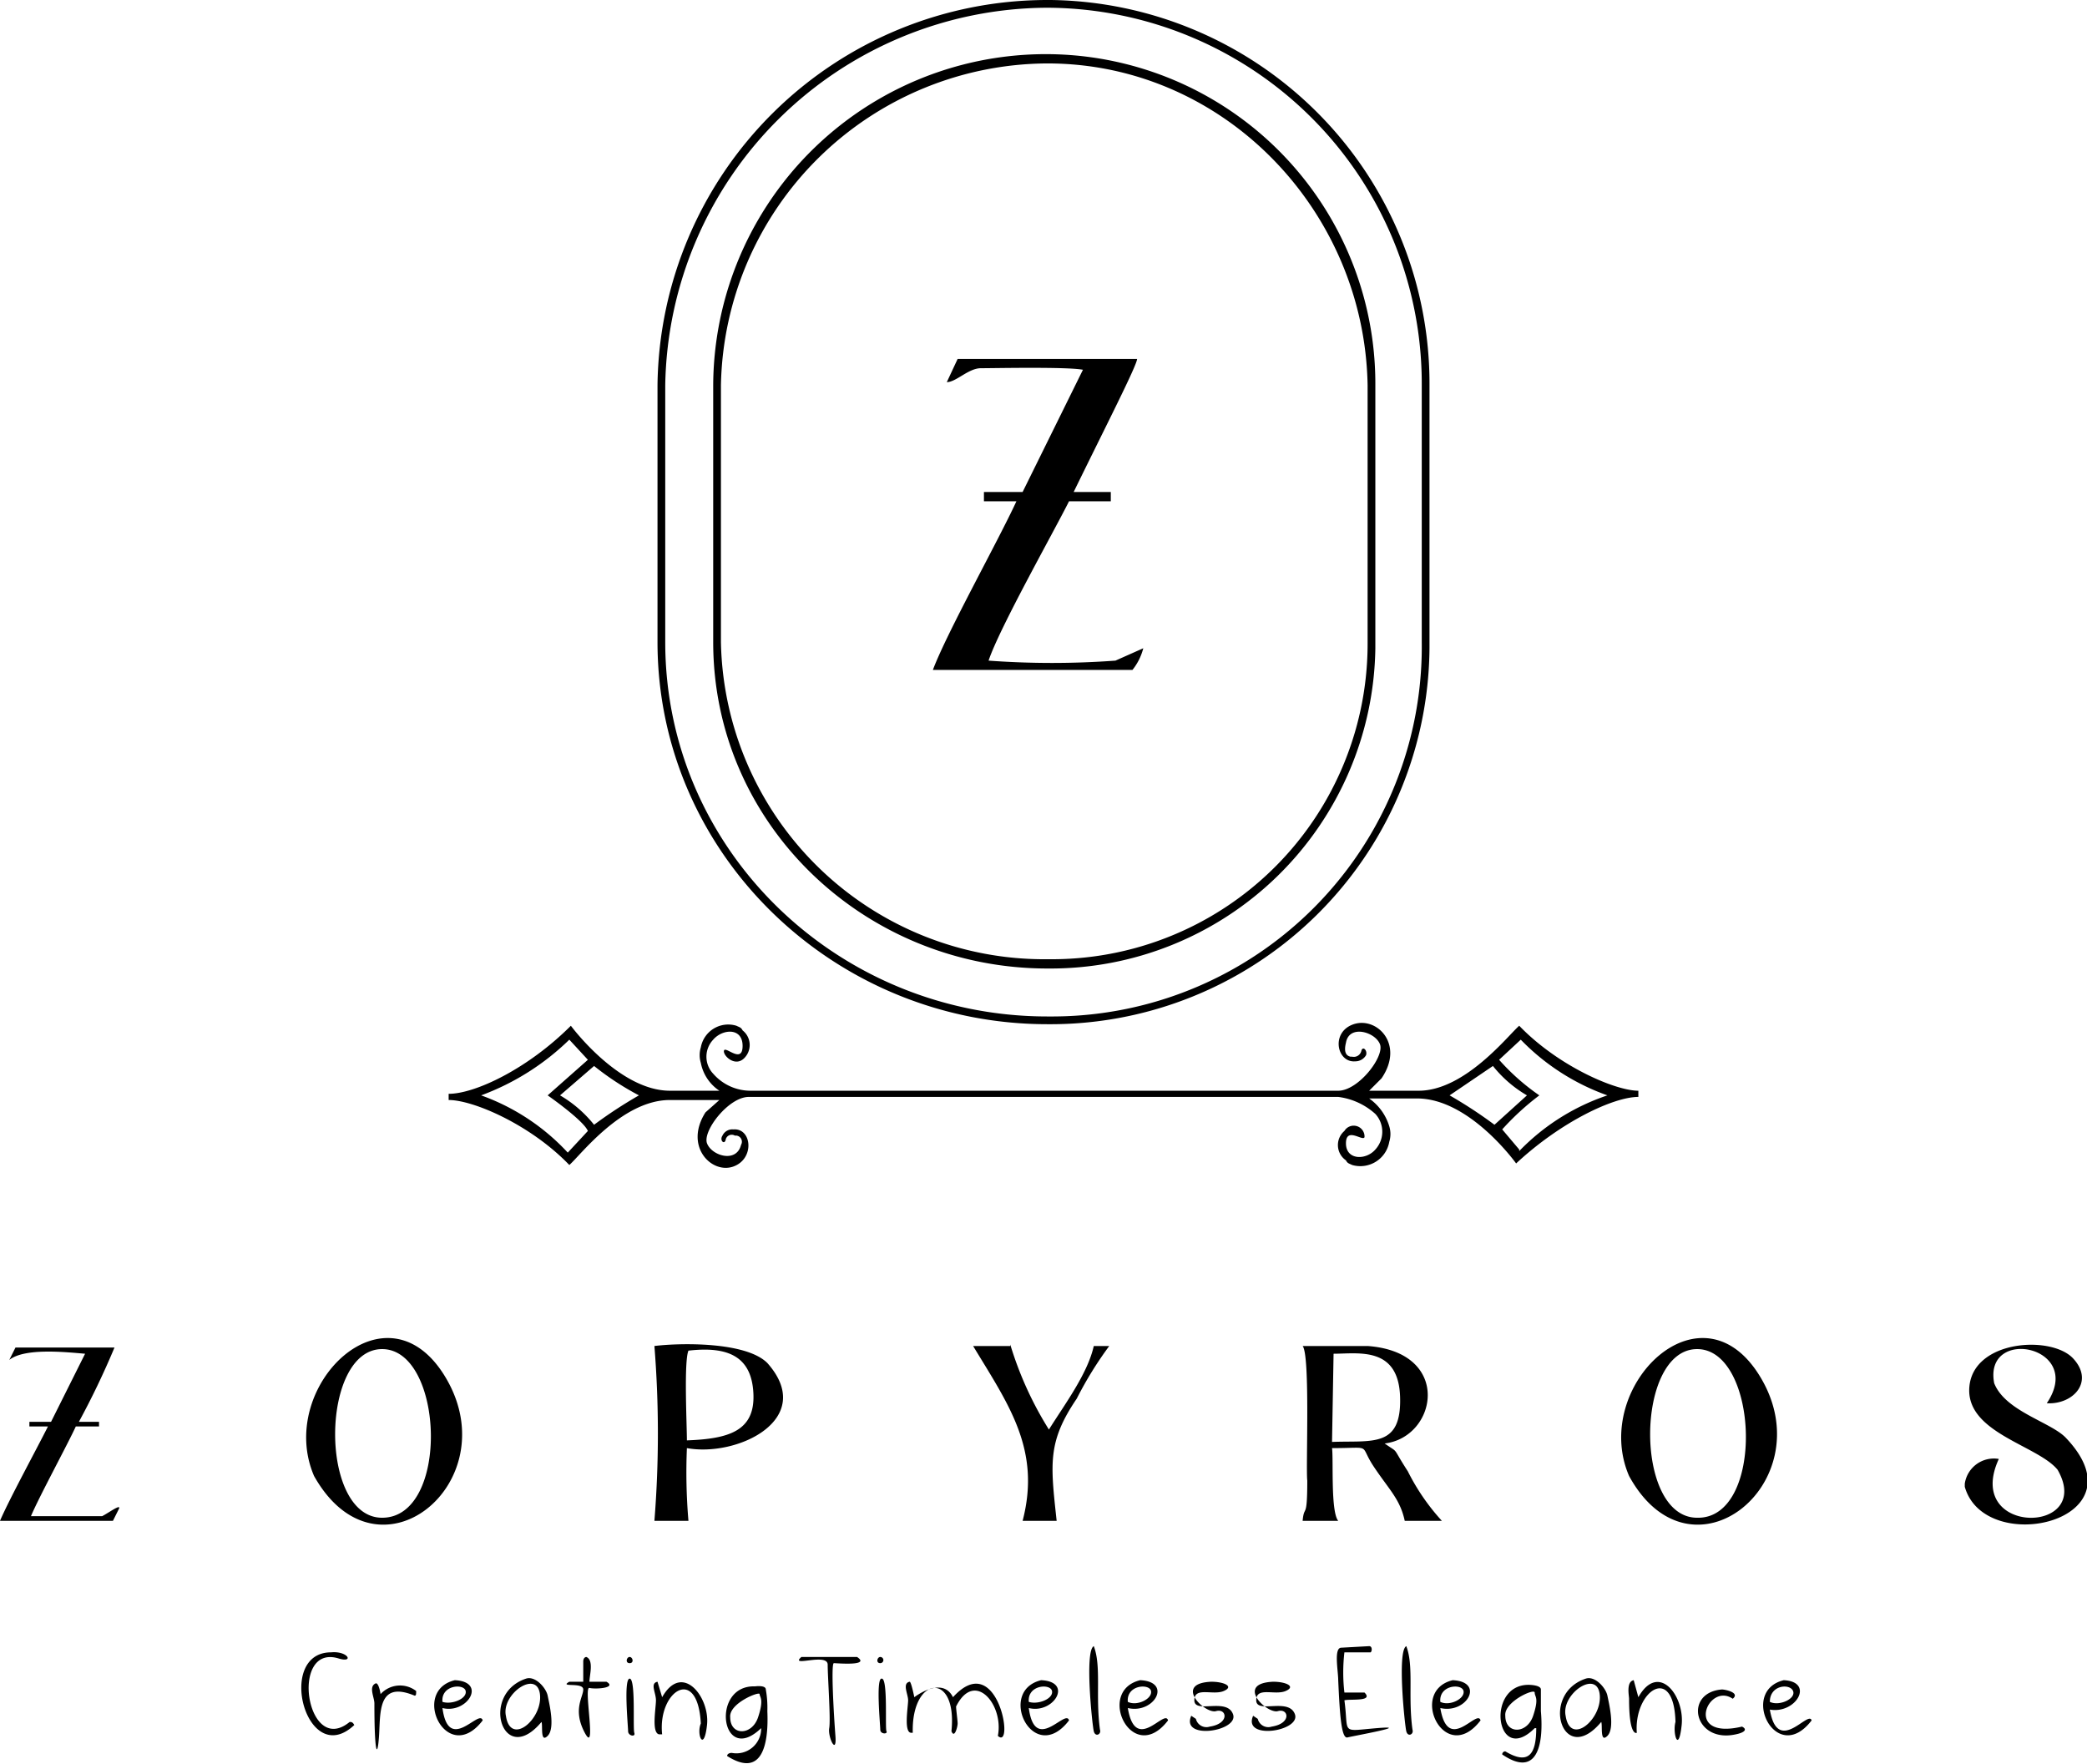 <svg id="Layer_1" data-name="Layer 1" xmlns="http://www.w3.org/2000/svg" viewBox="0 0 134.9 114"><path d="M84.2,87c.5.6.2,7.9.3,8.7,0,2.6-.2,1.5-.3,2.6h2.3c-.5-.6-.3-4-.4-4.7,2.7,0,1.7-.3,2.7,1.2s1.7,2.1,2,3.5h2.4A14,14,0,0,1,91,95.1c-1.1-1.7-.5-1.1-1.5-1.8,3.4-.4,4.4-5.9-1.1-6.3Zm2,.5c1.6,0,4.2-.5,4.3,2.8s-1.8,2.8-4.4,2.9ZM20.3,95.4c4.1,7.3,12.4.5,8.6-6.2s-11.1.4-8.6,6.2m4.4,2.7c-4.1,0-4-10.9,0-10.9s4.4,10.9,0,10.9Zm80.6-2.7c4,7.3,12.4.5,8.6-6.2s-11.1.4-8.6,6.2m4.4,2.7c-4.1,0-4-10.9,0-10.9S114.1,98.2,109.7,98.1Zm19.2-8.7c-.7-3.7,5.9-2.4,3.4,1.3,1.7.1,3.1-1.4,1.7-2.9s-6.4-1.2-6.7,1.8,4.4,3.8,5.7,5.4c2.4,4.2-6.1,4.3-3.8-.7a1.9,1.9,0,0,0-2.2,1.6v.2c1.3,4.6,11.7,2.2,6.5-3.2C132.5,91.9,129.6,91.2,128.9,89.4ZM49.6,88.1c-1.4-1.4-5.7-1.3-7.3-1.1a71.1,71.1,0,0,1,0,11.3h2.2a36.9,36.9,0,0,1-.1-4.7c3.3.6,8.4-1.9,5.2-5.5m-5.2,5c0-1-.2-5.1.1-5.8,2.6-.3,4.1.4,4.2,2.8S47.1,93,44.4,93.1ZM65.3,87H62.9c2.3,3.8,4.4,6.7,3.2,11.3h2.2c-.4-3.7-.6-5.1,1.3-7.9A23.9,23.9,0,0,1,71.7,87h-1c-.4,1.8-1.9,3.8-2.9,5.4a22.7,22.7,0,0,1-2.5-5.5M6.6,98H2c.5-1.2,2.4-4.7,2.9-5.8H6.4v-.3H5.1a52.4,52.4,0,0,0,2.3-4.8H1l-.4.8c1-.8,3.7-.5,4.9-.4L3.3,91.9H1.9v.3H3.1C2.4,93.6.6,96.9,0,98.3H7.3l.4-.8C7.8,97.2,7,97.8,6.6,98Z" transform="translate(0 0)"/><path d="M72.1,42.7a56.1,56.1,0,0,1-8.2,0c.7-2.1,4.2-8.3,5.2-10.3h2.7v-.6H69.4c2-4.1,4.1-8.2,4.1-8.6H61.9l-.7,1.5c.6,0,1.4-.9,2.2-.9s5.6-.1,6.6.1l-3.9,7.9H63.6v.6h2.1c-1.2,2.6-4.5,8.5-5.4,10.9H73.2a3.7,3.7,0,0,0,.7-1.4Z" transform="translate(0 0)"/><path d="M67.7,0A25.2,25.2,0,0,0,42.5,24.9V41.5c0,13.7,11.4,24.7,25.2,24.7A24.5,24.5,0,0,0,92.4,41.9h0V24.9A24.8,24.8,0,0,0,67.9,0ZM91.9,41.5A23.9,23.9,0,0,1,68.1,65.7h-.4C54.2,65.7,43,55,43,41.5V24.9A24.8,24.8,0,0,1,67.7.5,24.3,24.3,0,0,1,91.9,24.9h0ZM67.7,3.5A21.5,21.5,0,0,0,46.1,24.9V41.5c0,11.8,9.8,21.1,21.6,21.1A21,21,0,0,0,88.9,41.9v-17A21.3,21.3,0,0,0,67.7,3.5Zm20.7,38A20.4,20.4,0,0,1,68.1,62h-.4A20.9,20.9,0,0,1,46.6,41.5V24.9A21.2,21.2,0,0,1,67.7,4.1c11.4,0,20.5,9.5,20.7,20.8Z" transform="translate(0 0)"/><path d="M21.4,106.8c1.1-.1,1.5.7.5.4-3.2-1-2.1,6.4.7,4.1.1,0,.2,0,.3.2C19.8,114.4,17.8,106.8,21.4,106.8Zm2.9,2c.2,0,.3.7.3.7a1.7,1.7,0,0,1,2.3-.2c0,.2,0,.3-.1.3-2.4-1-2.2,1.1-2.3,2.6s-.3,1.2-.3-2.1C24.2,109.7,23.8,109,24.3,108.8Zm13.6-1.7c.5.2.2,1.2.2,1.6h1.1c.7.4-.7.5-1.1.4s.5,4.4-.3,2.9-.1-2.3-.1-2.8-1.6-.1-.9-.5h.9v-1.3C37.7,107.1,37.9,107.1,37.9,107.1Zm2.8,1.4c.4,0,.2,3.2.3,3.5s-.4.2-.4-.1-.3-3.4.1-3.4Zm2.1,1.2c1.3-2.3,3.1,0,2.9,1.8s-.7.6-.4-.1c-.2-3.8-2.8-2.1-2.5.7h-.2c-.5-.1-.2-1.7-.2-2.2s-.4-1.1.1-1.2Zm6.7-.5a6.6,6.6,0,0,1,.1,1.4c.1,2.3-.4,4.3-2.6,2.9h0c0-.1.1-.2.3-.2a1.6,1.6,0,0,0,1.9-1.6h0c-2.6,2.5-3.3-2.8-.4-2.7C48.8,109,49.5,108.9,49.5,109.2ZM47.2,111c0,1.2,1.4,1.2,1.8,0s.1-1.3.1-1.5-2,.6-1.9,1.5Zm8.2-3.9c.9.6-1.3.4-1.5.4s0,3.4.1,4.7-.5.1-.4-.5-.1-3.3-.1-4.1-2.5.2-1.7-.5Zm1.5.4c-.3,0-.2-.4,0-.4A.2.2,0,1,1,56.9,107.5Zm-16.2,0c-.3,0-.2-.4,0-.4S41,107.5,40.7,107.5Zm16.3,1c.4,0,.2,3.2.3,3.4s-.4.2-.4-.1-.3-3.4.1-3.3Zm1.8.2c.1,0,.3,1,.3,1s1.8-1.4,2.5,0c2.9-3.2,4,3.5,2.9,2.5.4-2-1.5-4.3-2.7-1.9,0,.2.1.9.1,1.1s-.2,1-.4.5c.4-3.9-2.6-3.6-2.5.1h-.1c-.5,0-.2-1.7-.2-2.1s-.4-1.1.1-1.2Zm8.5-.1c2.1.1.8,2.2-.8,1.8.4,3,2.4,0,2.6.8C66.8,114.2,64.4,109.3,67.3,108.6Zm-.8,1.4c.6.2,1.6-.2,1.5-.7S66.4,108.9,66.5,110Zm-37.1-1.4c2.1.1.8,2.2-.8,1.8.4,3,2.4,0,2.6.8C28.9,114.2,26.5,109.3,29.4,108.6Zm-.8,1.4c.6.2,1.6-.2,1.5-.7S28.5,108.9,28.6,110Zm42.1-3.6c.5,1.3.1,3.2.4,5.4.1.3-.3.5-.4.1S70.1,106.7,70.7,106.4Zm3,2.2c2.1.1.9,2.2-.8,1.8.5,3,2.4,0,2.6.8C73.2,114.2,70.8,109.3,73.7,108.6Zm-.8,1.4c.6.3,1.6-.2,1.5-.7S72.8,108.9,72.9,110Zm21-1.4c2.1.1.9,2.2-.8,1.8.5,3,2.4,0,2.6.8C93.4,114.2,91,109.3,93.9,108.6Zm-.8,1.4c.6.3,1.6-.2,1.5-.7S93,108.9,93.1,110Zm-10-.7c-.7.3-1.9-.3-1.9.6s2.1-.2,2.5.9-3.4,1.7-2.7.1l.3.2h0a.7.7,0,0,0,.9.5c1.3-.2,1.1-1.2.4-1s-2.8-1.8-.3-1.9C83.1,108.7,83.8,109,83.1,109.3Zm-4,0c-.7.3-1.9-.3-1.9.6s2.1-.2,2.5.9-3.4,1.7-2.7.1l.3.2h0a.7.7,0,0,0,.9.5c1.3-.2,1.1-1.2.4-1s-2.8-1.8-.3-1.9C79.1,108.7,79.8,109,79.1,109.3Zm9.4-2.9c.2,0,.2.3.1.4H86.9a11.3,11.3,0,0,0,0,2.6h1.3c.6.6-.9.4-1.3.5.3,2.2-.3,2,2.1,1.8s-1.5.5-1.9.6-.5-1.5-.6-3.7c0-.6-.3-2.1.2-2.1Zm2.4,0c.5,1.3.1,3.2.4,5.4.1.3-.3.5-.4.1S90.3,106.7,90.9,106.4Zm8.7,2.8v1.4c.2,2.3-.3,4.3-2.5,2.8h0a.2.2,0,0,1,.2-.2c1.5.9,2,.2,2-1.5h-.1c-2.5,2.5-3.2-2.8-.4-2.8C98.8,108.9,99.6,108.9,99.6,109.2Zm-2.3,1.7c0,1.2,1.4,1.2,1.8,0s.1-1.2.1-1.5-2,.6-1.9,1.5Zm6.6-1.3c.1.5.5,2.1,0,2.6s-.3-.7-.4-.9c-2.5,3-4-1.8-1-2.8C103.1,108.3,103.8,109.1,103.9,109.6Zm-2.7,1.3c.3,2,2.4.2,2.2-1.4S100.9,109.5,101.2,110.9Zm-65.8-1.3c.1.5.5,2.1,0,2.6s-.3-.7-.4-.9c-2.5,3-4-1.8-1-2.8C34.6,108.3,35.3,109.1,35.4,109.6Zm-2.7,1.3c.3,2,2.4.2,2.2-1.4S32.4,109.5,32.7,110.9Zm73.2-1.2c1.3-2.3,3-.1,2.8,1.8s-.6.5-.4-.2c-.1-3.8-2.7-2-2.5.7,0,0-.5.3-.5-2.2,0-.2-.2-1.1.3-1.2Zm6.1.1c-1.6-1.1-3.2,2.7.6,1.8.4.2.1.4-.4.5-2.7.6-3.4-2.7-.9-2.9C111.5,109.2,112.5,109.4,112,109.8Zm3.3-1.2c2,.1.8,2.2-.9,1.9.5,3,2.5,0,2.7.7-2.3,3-4.7-1.9-1.8-2.6Zm-.9,1.4c.6.3,1.7-.2,1.5-.7S114.4,108.9,114.4,110Z" transform="translate(0 0)"/><path d="M98.2,66.3c-.7.6-3.5,4.2-6.5,4.2H88.5l.8-.8c1.5-2.2-.3-4-1.8-3.5s-1.1,2.5.1,2.4a.8.8,0,0,0,.7-.4c.1-.3-.2-.6-.3-.3a.5.5,0,0,1-.6.4h-.1q-.5-.1-.3-.9c.2-1.2,1.9-.7,2.2.1s-1.4,3-2.7,3h-38a3.2,3.2,0,0,1-2.4-1.1,1.6,1.6,0,0,1,0-2.2c.6-.7,1.9-.8,1.9.4s-1.1,0-1.2.3.7,1.1,1.3.5a1.2,1.2,0,0,0-.1-1.8c-.1-.2-.2-.2-.4-.3a1.8,1.8,0,0,0-2.3,1.4,1.7,1.7,0,0,0,0,1,2.8,2.8,0,0,0,1.2,1.8H43.3c-3.3,0-6.4-4.2-6.4-4.2-2.8,2.8-6.2,4.4-7.9,4.4v.4c1.6,0,5.3,1.6,7.8,4.2.7-.6,3.4-4.2,6.5-4.2h3.2l-.9.8c-1.4,2.2.4,4,1.8,3.5s1.2-2.5,0-2.4a.7.7,0,0,0-.7.4c-.2.3.1.6.2.3a.4.4,0,0,1,.6-.3h.1a.4.4,0,0,1,.3.6h0c-.3,1.2-1.9.7-2.2-.1s1.4-3,2.7-3H86.5a4.4,4.4,0,0,1,2.4,1.1,1.7,1.7,0,0,1,0,2.3c-.6.7-1.9.7-1.9-.4s1.1-.1,1.2-.4a.7.7,0,0,0-1.3-.4A1.2,1.2,0,0,0,87,75c.1.2.2.2.4.3a1.9,1.9,0,0,0,2.4-1.5,1.7,1.7,0,0,0,0-1A3.4,3.4,0,0,0,88.5,71h3.1C95,71,98,75.2,98,75.2c2.9-2.7,6.3-4.3,7.9-4.3v-.4C104.4,70.5,100.7,68.9,98.2,66.3ZM36.7,74.5a14.1,14.1,0,0,0-5.6-3.7,16.2,16.2,0,0,0,5.7-3.6L38,68.5l-2.6,2.3s2.3,1.6,2.6,2.3Zm1.7-1.8a7.9,7.9,0,0,0-2.2-1.9l2.2-1.9a18.1,18.1,0,0,0,2.9,1.9A29,29,0,0,0,38.4,72.7Zm58.2,0a29,29,0,0,0-2.9-1.9l2.8-1.9a7.9,7.9,0,0,0,2.2,1.9Zm1.6,1.6L97.1,73a17,17,0,0,1,2.4-2.2,14.3,14.3,0,0,1-2.6-2.3l1.4-1.3a14.6,14.6,0,0,0,5.6,3.6,14.2,14.2,0,0,0-5.7,3.6Z" transform="translate(0 0)"/></svg>